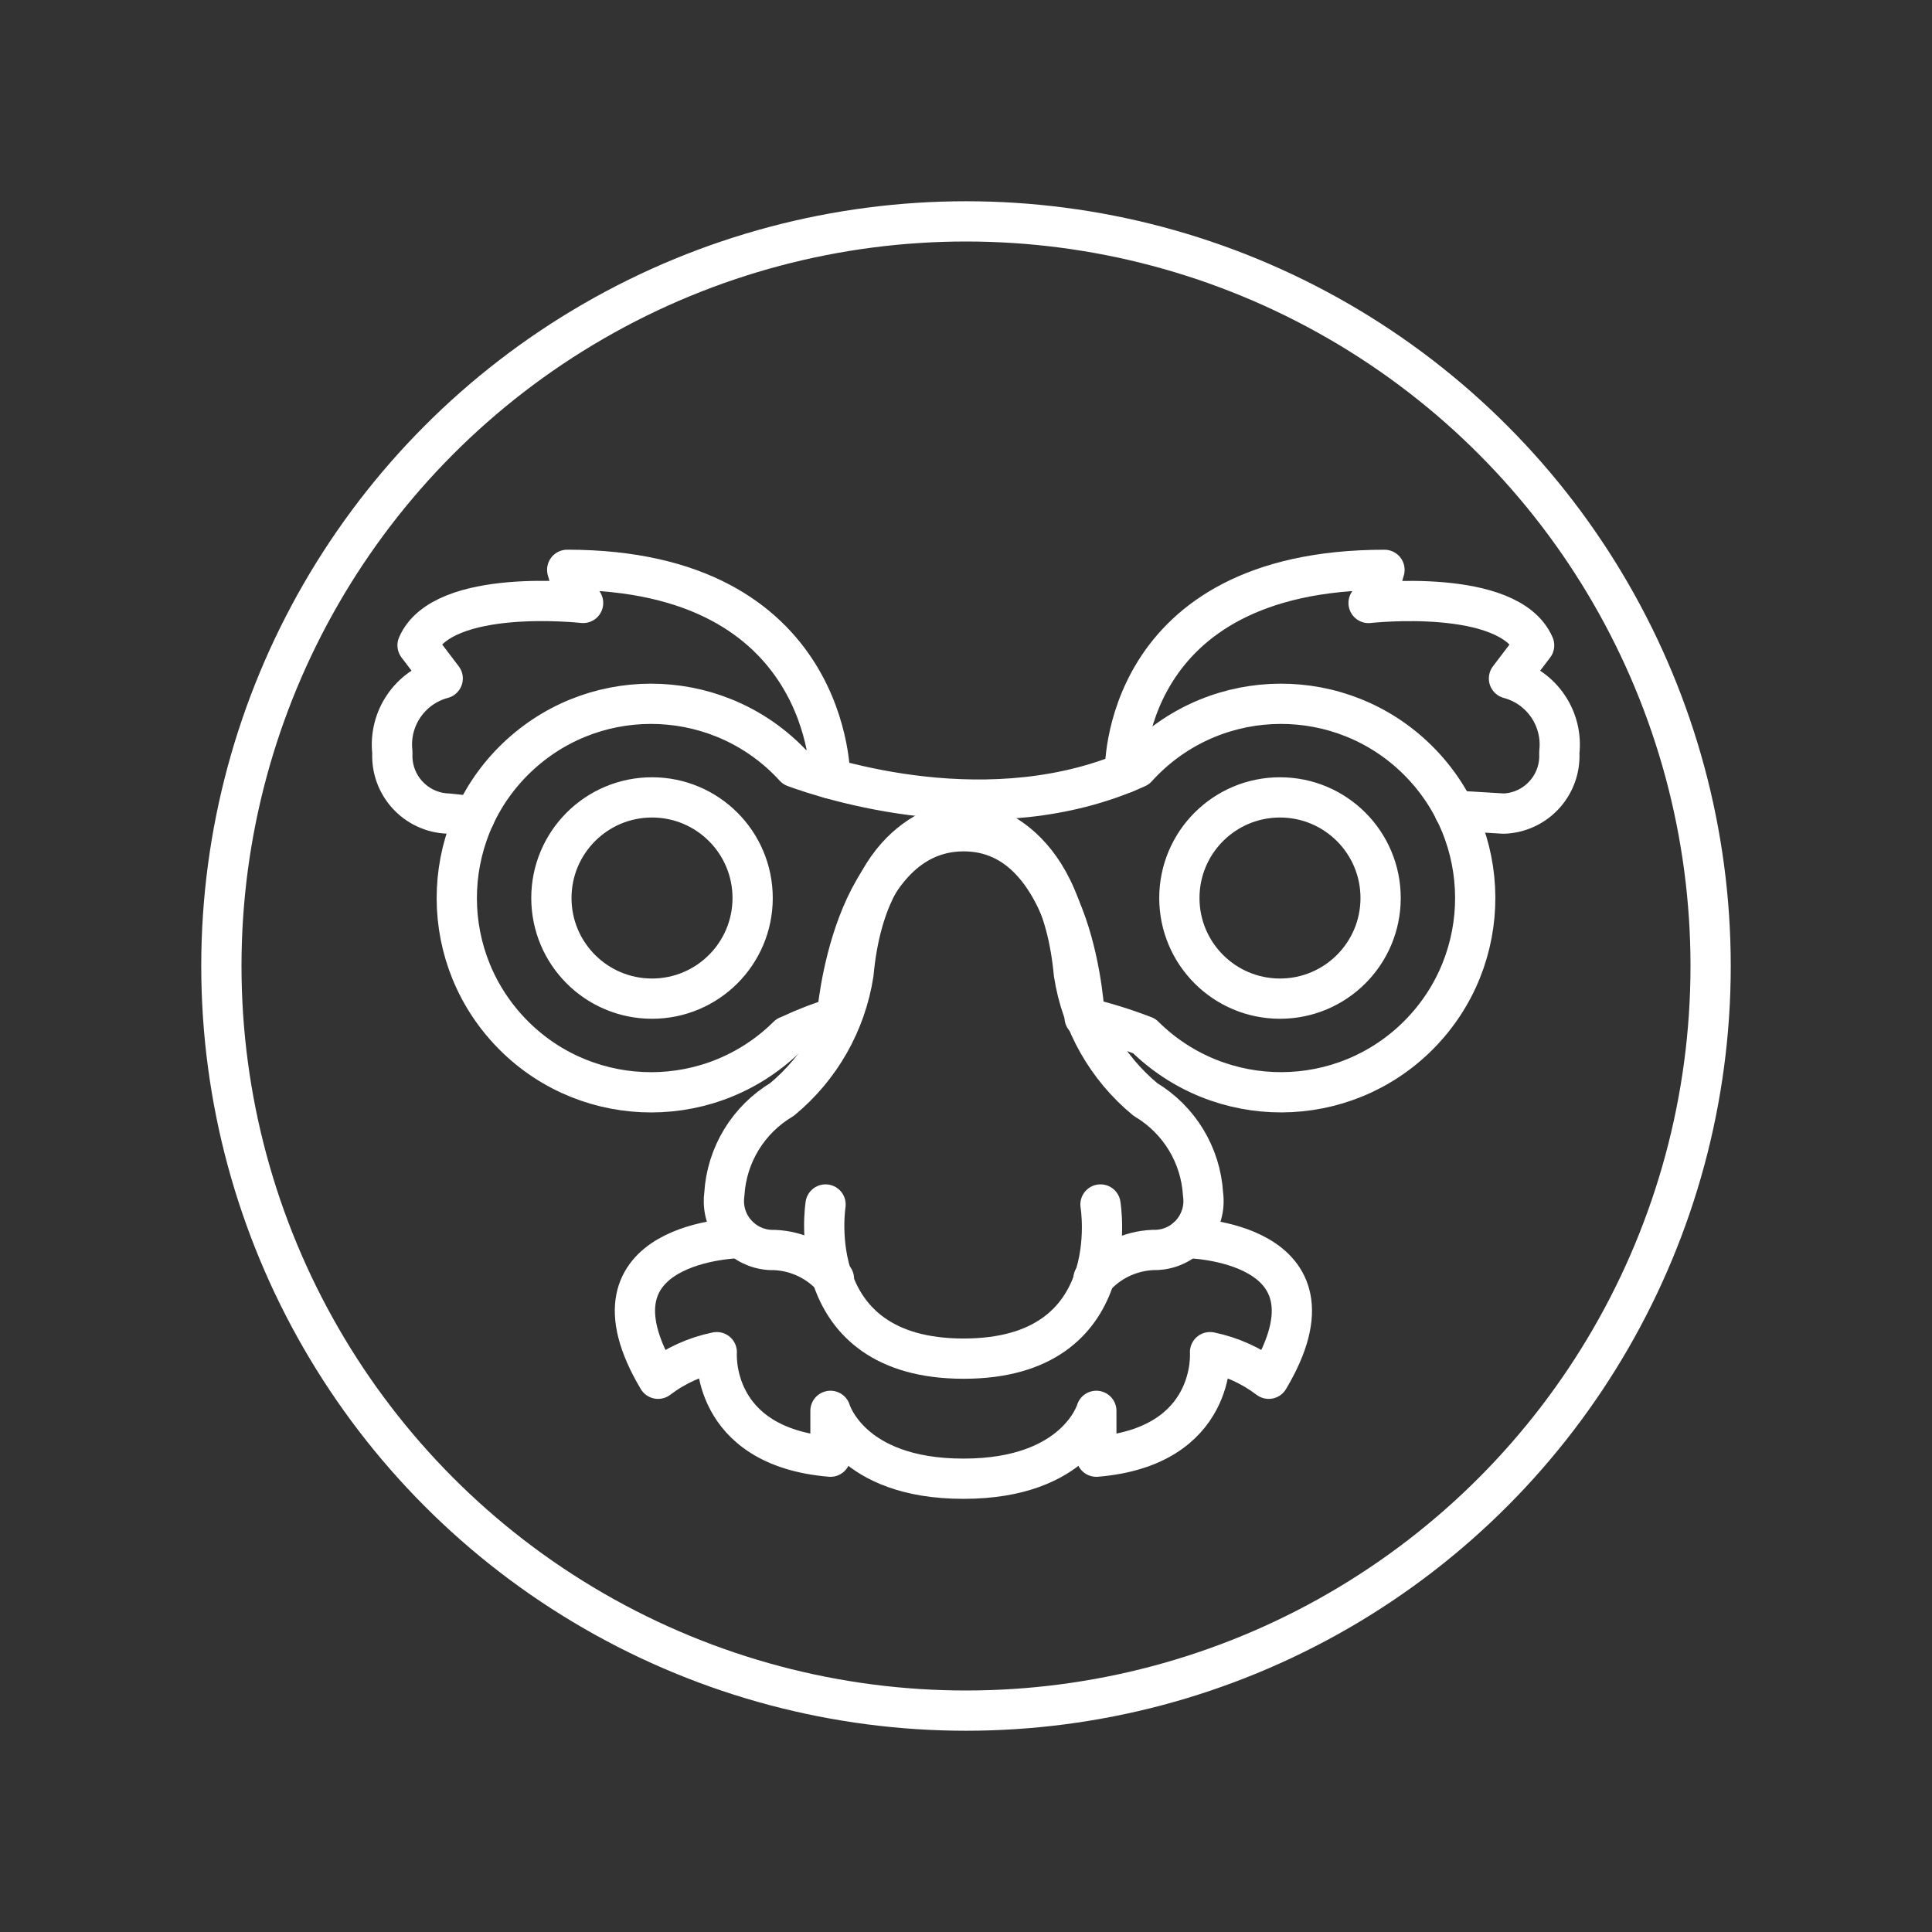 <?xml version="1.0" encoding="UTF-8"?><svg id="a" xmlns="http://www.w3.org/2000/svg" viewBox="0 0 48 48"><rect x="0" y="0" width="48" height="48" fill="#333333" stroke="none"/><path id="e" d="M26.947,25.279c.491.117.974.266,1.445.446l.035.013c1.893,1.877,4.948,1.864,6.825-.028,1.877-1.893,1.864-4.948-.028-6.825-1.893-1.877-4.948-1.864-6.825.028-.052.053-.104.107-.154.163-3.611,1.635-7.722.272-8.505-.017-1.796-1.969-4.849-2.109-6.818-.312-1.969,1.796-2.109,4.849-.312,6.818,1.796,1.969,4.849,2.109,6.818.312.049-.045.098-.091.145-.138.024-.008.048-.018.071-.029.372-.175.756-.322,1.149-.44,0,0,.343-4.618,3.15-4.618s3.005,4.627,3.005,4.627M16.199,24.811c-1.381,0-2.5-1.119-2.5-2.5s1.119-2.5,2.5-2.5,2.5,1.119,2.5,2.5h0c0,1.381-1.119,2.5-2.5,2.5h0M31.801,24.811c-1.381,0-2.5-1.119-2.5-2.5,0-1.381,1.119-2.5,2.5-2.5,1.381,0,2.5,1.119,2.5,2.5s-1.119,2.5-2.5,2.5h0" style="fill:none; stroke:#fff; stroke-linecap:round; stroke-linejoin:round;"/><path id="f" d="M20.625,19.341s.056-5.184-6.533-5.184c.077.297.211.577.395.823,0,0-3.488-.395-4.113,1.053l.625.823c-.817.218-1.349,1.003-1.25,1.843-.045.803.578,1.486,1.382,1.514l.665.069" style="fill:none; stroke:#fff; stroke-linecap:round; stroke-linejoin:round;"/><path id="g" d="M27.948,19.203s-.14-5.045,6.449-5.045c-.077.297-.211.577-.395.823,0,0,3.488-.395,4.113,1.053l-.625.823c.817.218,1.349,1.003,1.25,1.843.045.803-.578,1.486-1.382,1.514l-1.224-.074" style="fill:none; stroke:#fff; stroke-linecap:round; stroke-linejoin:round;"/><path id="h" d="M20.719,31.771c-.372-.432-.907-.692-1.477-.715-.672.022-1.235-.505-1.257-1.177-.002-.07.001-.139.011-.208.057-.973.593-1.855,1.431-2.354.956-.79,1.589-1.903,1.778-3.129.335-3.586,2.526-3.78,2.723-3.79h.032c.215.012,2.387.221,2.72,3.79.189,1.226.821,2.339,1.778,3.129.838.499,1.374,1.381,1.431,2.354.093.666-.372,1.281-1.038,1.373-.069.01-.138.013-.208.011-.57.024-1.105.283-1.477.715" style="fill:none; stroke:#fff; stroke-linecap:round; stroke-linejoin:round;"/><path id="i" d="M20.511,29.925s-.615,3.83,3.431,3.83,3.399-3.83,3.399-3.83" style="fill:none; stroke:#fff; stroke-linecap:round; stroke-linejoin:round;"/><path id="j" d="M29.483,30.758s4.088.056,2.038,3.497c-.43-.327-.929-.552-1.458-.661,0,0,.182,2.347-2.825,2.597v-1.139s-.486,1.686-3.296,1.686h-.013c-2.81,0-3.296-1.686-3.296-1.686v1.139c-3.007-.251-2.825-2.597-2.825-2.597-.529.108-1.028.334-1.458.661-2.05-3.44,2.038-3.497,2.038-3.497" style="fill:none; stroke:#fff; stroke-linecap:round; stroke-linejoin:round;"/><circle cx="24" cy="24" r="18.5" style="fill:none; stroke:#fff; stroke-linecap:round; stroke-linejoin:round;"/></svg>
